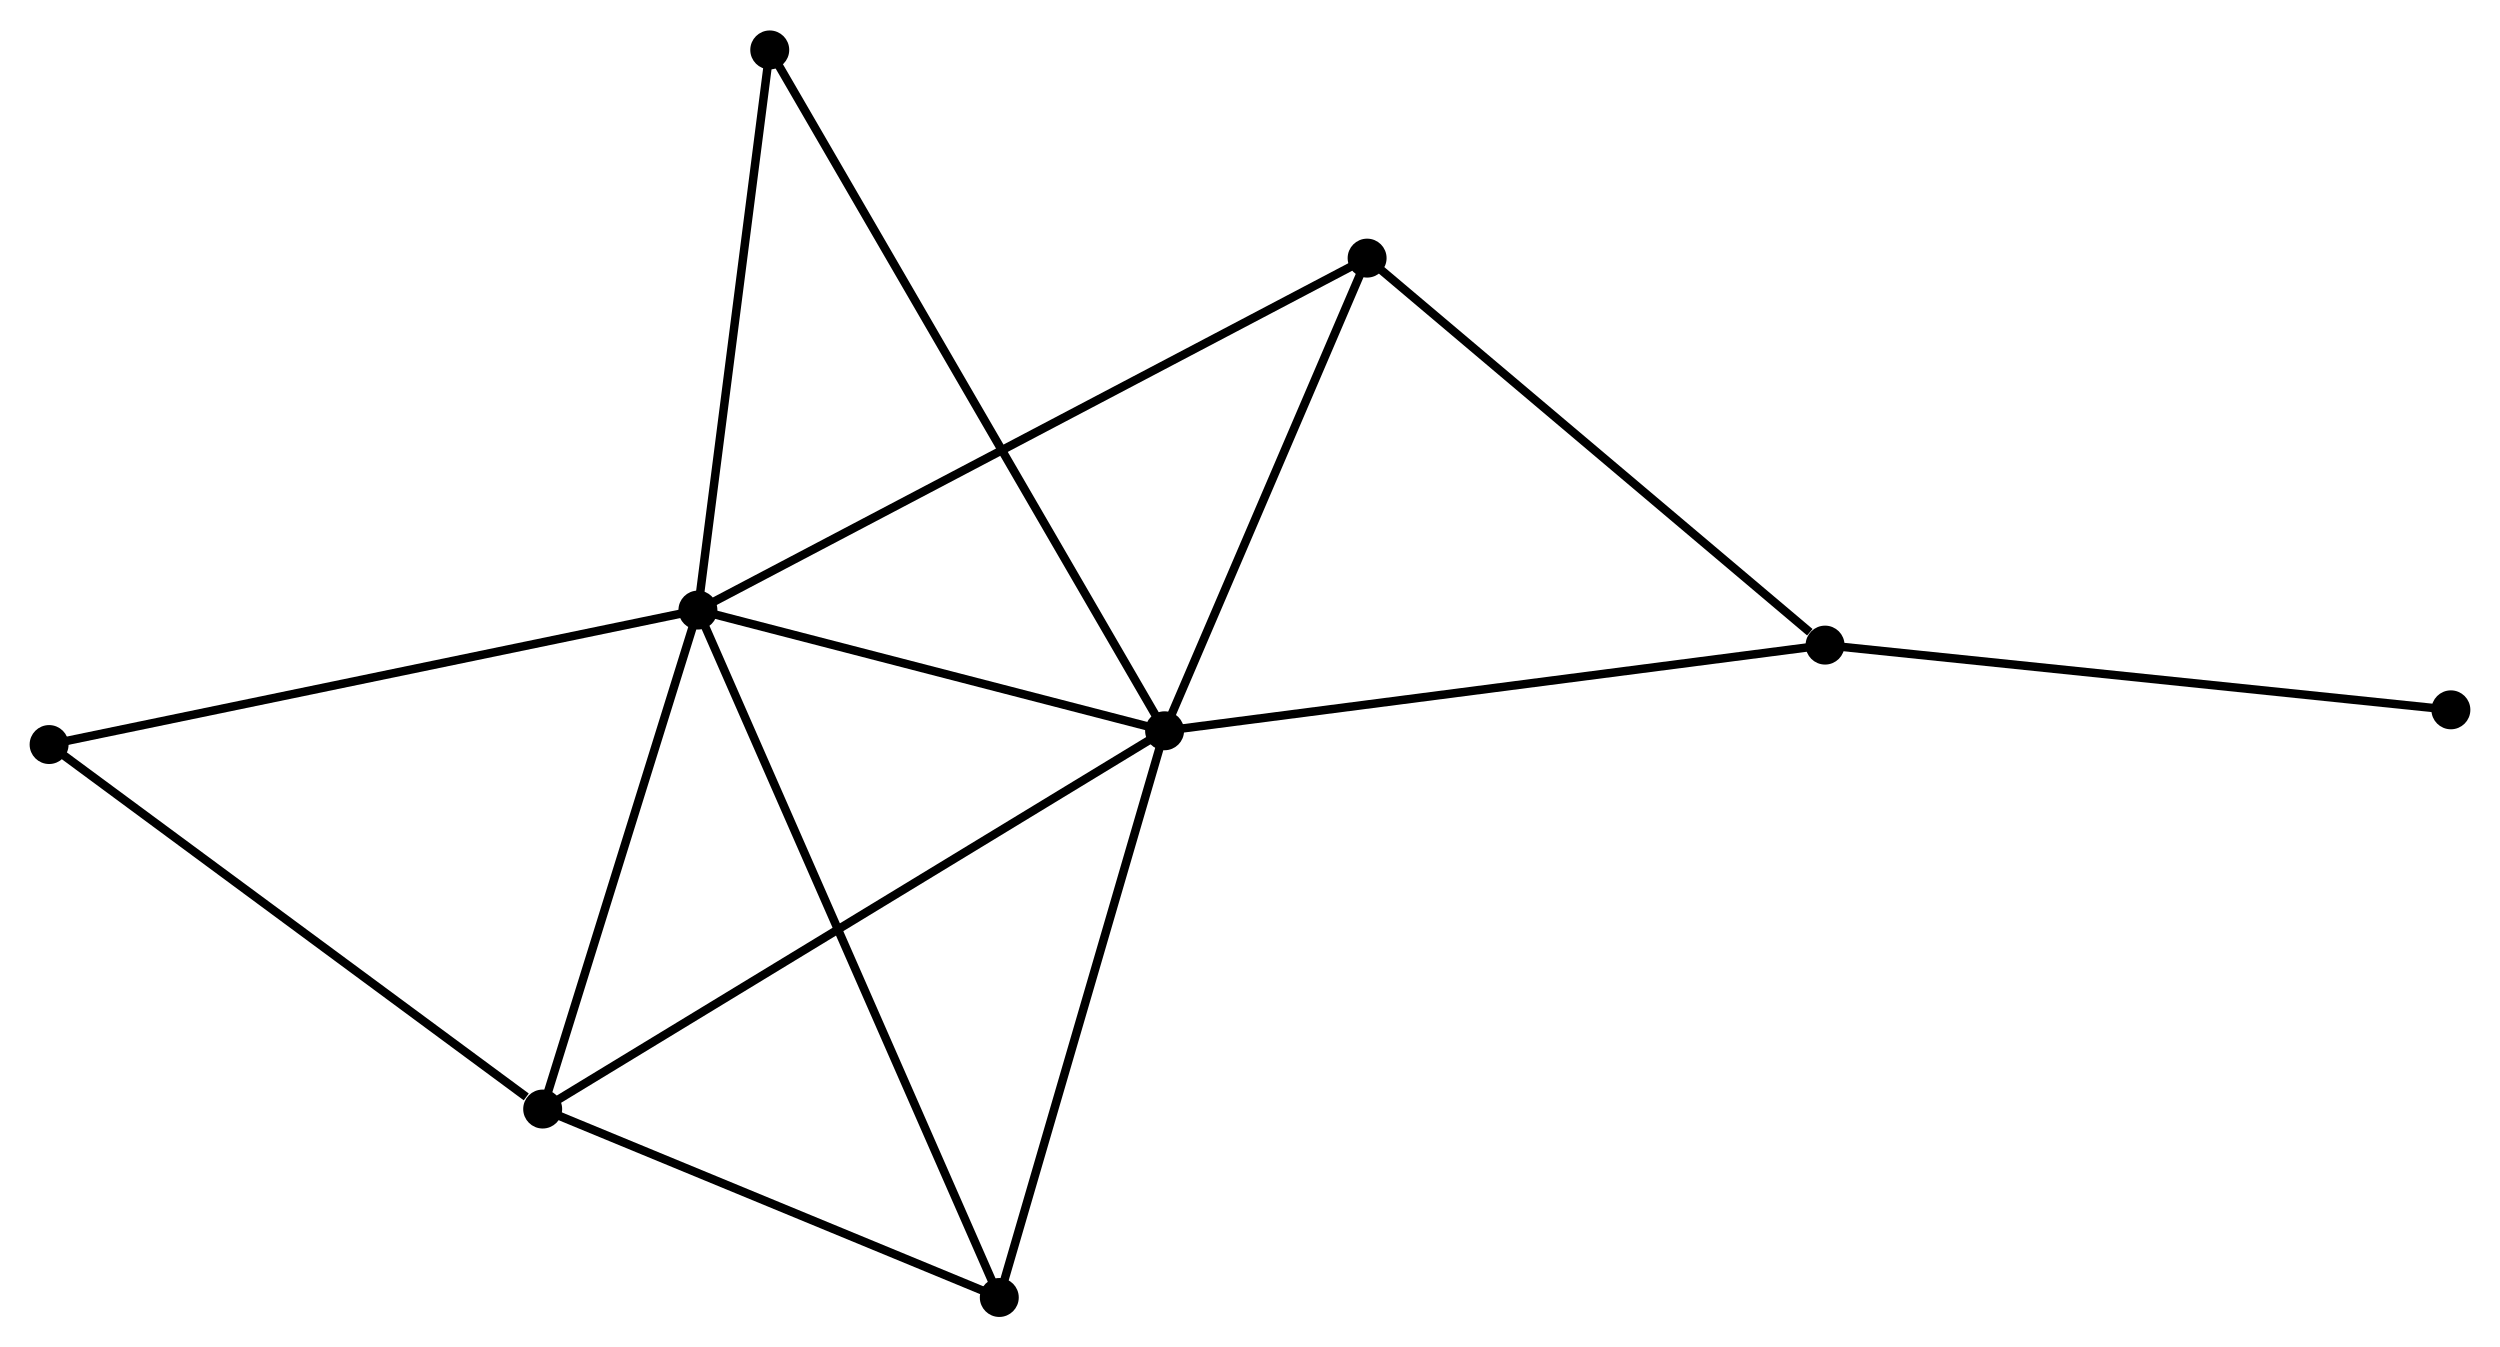 <?xml version="1.0" encoding="UTF-8" standalone="no"?>
<!DOCTYPE svg PUBLIC "-//W3C//DTD SVG 1.1//EN"
 "http://www.w3.org/Graphics/SVG/1.1/DTD/svg11.dtd">
<!-- Generated by graphviz version 2.36.0 (20140111.2315)
 -->
<!-- Title: %3 Pages: 1 -->
<svg width="295pt" height="159pt"
 viewBox="0.00 0.00 295.29 158.96" xmlns="http://www.w3.org/2000/svg" xmlns:xlink="http://www.w3.org/1999/xlink">
<g id="graph0" class="graph" transform="scale(1 1) rotate(0) translate(4 154.956)">
<title>%3</title>
<!-- 0 -->
<g id="node1" class="node"><title>0</title>
<ellipse fill="black" stroke="black" cx="78.436" cy="-82.995" rx="1.8" ry="1.8"/>
</g>
<!-- 1 -->
<g id="node2" class="node"><title>1</title>
<ellipse fill="black" stroke="black" cx="133.556" cy="-68.737" rx="1.8" ry="1.8"/>
</g>
<!-- 0&#45;&#45;1 -->
<g id="edge1" class="edge"><title>0&#45;&#45;1</title>
<path fill="none" stroke="black" d="M80.27,-82.521C88.639,-80.356 123.16,-71.427 131.659,-69.228"/>
</g>
<!-- 2 -->
<g id="node3" class="node"><title>2</title>
<ellipse fill="black" stroke="black" cx="60.099" cy="-24.058" rx="1.8" ry="1.8"/>
</g>
<!-- 0&#45;&#45;2 -->
<g id="edge2" class="edge"><title>0&#45;&#45;2</title>
<path fill="none" stroke="black" d="M77.826,-81.034C75.042,-72.086 63.558,-35.175 60.73,-26.087"/>
</g>
<!-- 4 -->
<g id="node4" class="node"><title>4</title>
<ellipse fill="black" stroke="black" cx="157.478" cy="-124.566" rx="1.8" ry="1.8"/>
</g>
<!-- 0&#45;&#45;4 -->
<g id="edge3" class="edge"><title>0&#45;&#45;4</title>
<path fill="none" stroke="black" d="M80.087,-83.864C90.374,-89.274 145.576,-118.306 155.836,-123.703"/>
</g>
<!-- 5 -->
<g id="node5" class="node"><title>5</title>
<ellipse fill="black" stroke="black" cx="114.032" cy="-1.8" rx="1.8" ry="1.8"/>
</g>
<!-- 0&#45;&#45;5 -->
<g id="edge4" class="edge"><title>0&#45;&#45;5</title>
<path fill="none" stroke="black" d="M79.18,-81.299C83.812,-70.733 108.672,-14.026 113.293,-3.487"/>
</g>
<!-- 6 -->
<g id="node6" class="node"><title>6</title>
<ellipse fill="black" stroke="black" cx="86.92" cy="-149.156" rx="1.8" ry="1.8"/>
</g>
<!-- 0&#45;&#45;6 -->
<g id="edge5" class="edge"><title>0&#45;&#45;6</title>
<path fill="none" stroke="black" d="M78.681,-84.904C79.92,-94.565 85.487,-137.983 86.69,-147.365"/>
</g>
<!-- 7 -->
<g id="node7" class="node"><title>7</title>
<ellipse fill="black" stroke="black" cx="1.8" cy="-67.111" rx="1.8" ry="1.8"/>
</g>
<!-- 0&#45;&#45;7 -->
<g id="edge6" class="edge"><title>0&#45;&#45;7</title>
<path fill="none" stroke="black" d="M76.542,-82.603C65.939,-80.405 14.057,-69.652 3.628,-67.49"/>
</g>
<!-- 1&#45;&#45;2 -->
<g id="edge7" class="edge"><title>1&#45;&#45;2</title>
<path fill="none" stroke="black" d="M131.741,-67.633C121.578,-61.451 71.848,-31.204 61.851,-25.124"/>
</g>
<!-- 1&#45;&#45;4 -->
<g id="edge9" class="edge"><title>1&#45;&#45;4</title>
<path fill="none" stroke="black" d="M134.352,-70.595C137.984,-79.071 152.966,-114.036 156.654,-122.644"/>
</g>
<!-- 1&#45;&#45;5 -->
<g id="edge10" class="edge"><title>1&#45;&#45;5</title>
<path fill="none" stroke="black" d="M132.993,-66.806C130.142,-57.032 117.329,-13.104 114.561,-3.612"/>
</g>
<!-- 1&#45;&#45;6 -->
<g id="edge11" class="edge"><title>1&#45;&#45;6</title>
<path fill="none" stroke="black" d="M132.582,-70.417C126.513,-80.883 93.942,-137.047 87.888,-147.486"/>
</g>
<!-- 3 -->
<g id="node8" class="node"><title>3</title>
<ellipse fill="black" stroke="black" cx="211.57" cy="-78.857" rx="1.8" ry="1.8"/>
</g>
<!-- 1&#45;&#45;3 -->
<g id="edge8" class="edge"><title>1&#45;&#45;3</title>
<path fill="none" stroke="black" d="M135.485,-68.987C146.278,-70.388 199.092,-77.238 209.709,-78.615"/>
</g>
<!-- 2&#45;&#45;5 -->
<g id="edge12" class="edge"><title>2&#45;&#45;5</title>
<path fill="none" stroke="black" d="M61.893,-23.318C70.082,-19.939 103.859,-5.998 112.176,-2.566"/>
</g>
<!-- 2&#45;&#45;7 -->
<g id="edge13" class="edge"><title>2&#45;&#45;7</title>
<path fill="none" stroke="black" d="M58.159,-25.491C49.15,-32.144 11.484,-59.96 3.352,-65.965"/>
</g>
<!-- 3&#45;&#45;4 -->
<g id="edge14" class="edge"><title>3&#45;&#45;4</title>
<path fill="none" stroke="black" d="M209.77,-80.378C201.411,-87.442 166.462,-116.974 158.917,-123.349"/>
</g>
<!-- 8 -->
<g id="node9" class="node"><title>8</title>
<ellipse fill="black" stroke="black" cx="285.489" cy="-71.212" rx="1.8" ry="1.8"/>
</g>
<!-- 3&#45;&#45;8 -->
<g id="edge15" class="edge"><title>3&#45;&#45;8</title>
<path fill="none" stroke="black" d="M213.397,-78.668C223.535,-77.619 272.799,-72.525 283.454,-71.422"/>
</g>
</g>
</svg>
